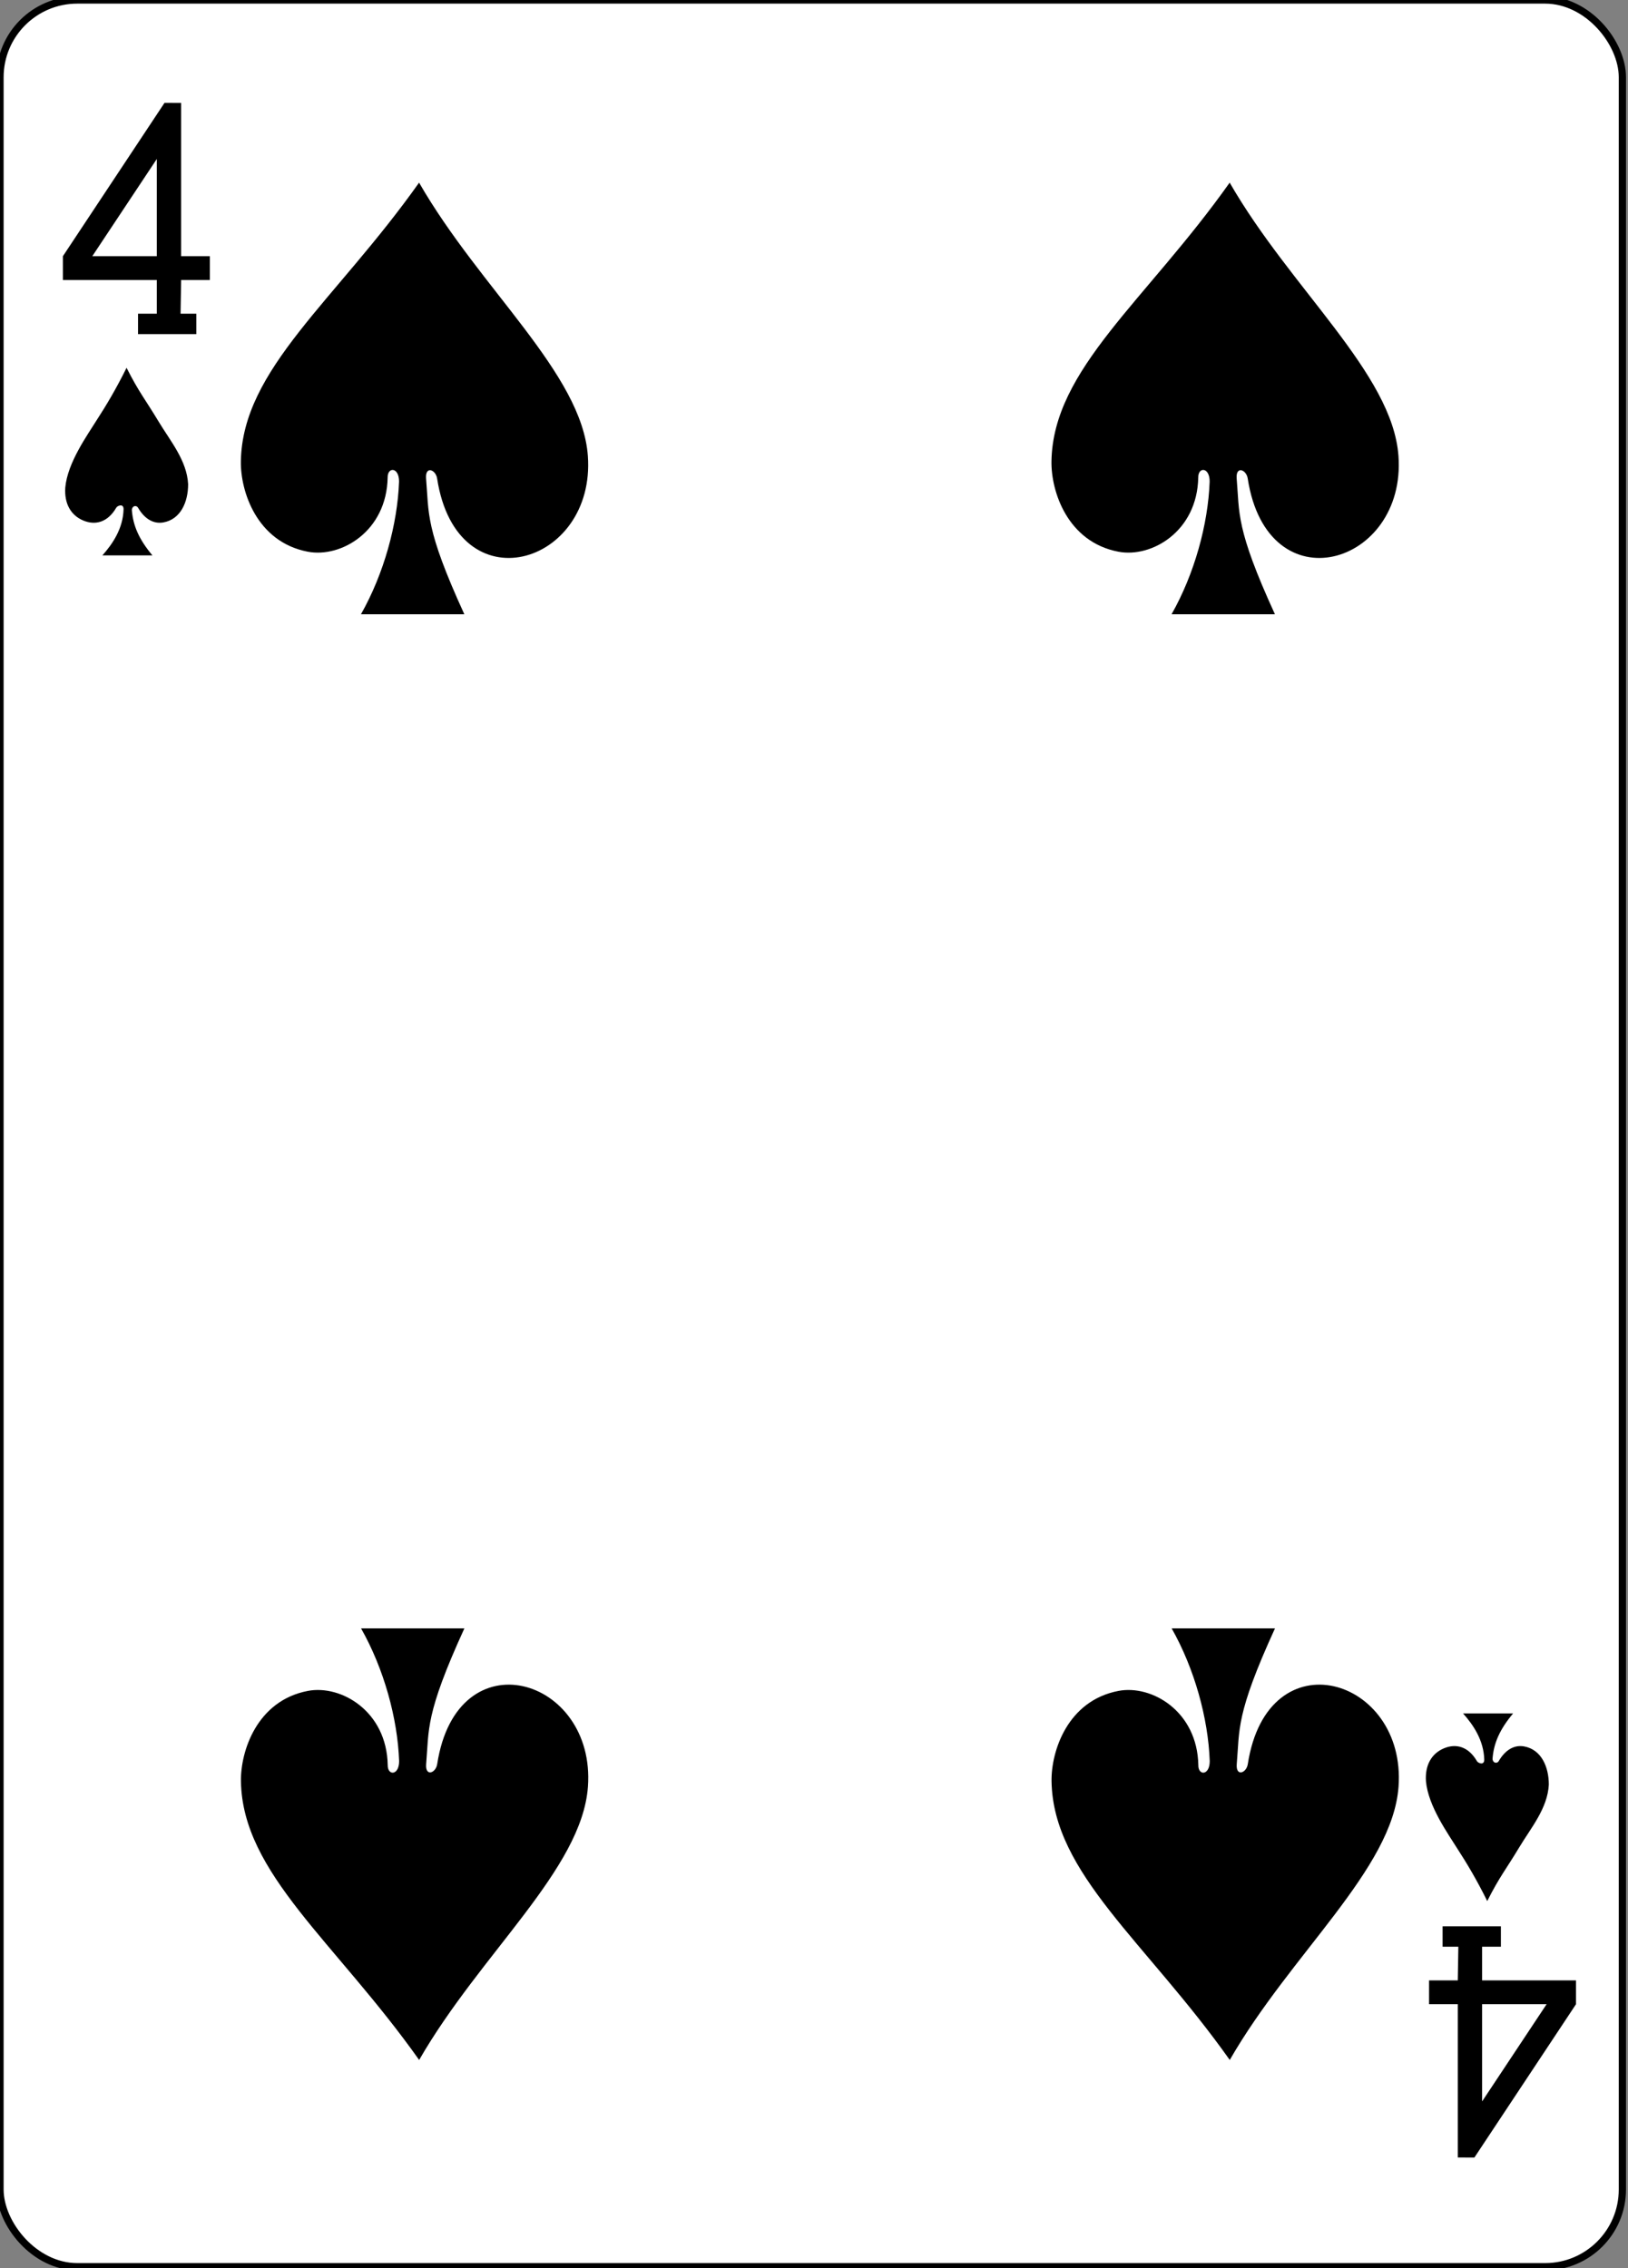 <svg width="224" height="312" xmlns="http://www.w3.org/2000/svg">

 <rect width="100%" height="100%" fill="#808080" stroke="none"/>

 <g>
  <title>background</title>
  <rect fill="none" id="canvas_background" height="314" width="226" y="-1" x="-1"/>
 </g>
 <g>
  <title>Layer 1</title>
  <g id="layer1">
   <g display="inline" id="g3536">
    <g id="g8085">
     <g id="g8072">
      <g display="inline" id="g8902-9">
       <rect fill="#ffffff" stroke="#000000" stroke-width="0.997" stroke-miterlimit="4" ry="10.63" rx="10.63" id="rect6353-0" width="223.228" height="311.811" x="0" y="0"/>
       <g id="g8591-0" transform="matrix(0.301,0,0,0.301,5623.293,-1949.67) ">
        <path fill="#000000" d="m-18618.942,6630.007l0,-9.344l8.586,0l0,-15.399l-42.931,0l0,-10.865l46.453,-70.079l7.591,0.026l0,70.053l13.132,0l0,10.865l-13.132,0l-0.253,15.399l7.197,0l0,9.344l-26.643,0zm8.586,-80.04l-29.493,44.432l29.493,0l0,-44.432z" id="path7104-6"/>
        <path fill="#000000" id="path7159-1" d="m-17995.958,7357.643l0,9.344l-8.586,0l0,15.399l42.931,0l0,10.865l-46.453,70.079l-7.591,-0.026l0,-70.053l-13.132,0l0,-10.865l13.132,0l0.253,-15.399l-7.197,0l0,-9.344l26.643,0zm-8.586,80.04l29.493,-44.432l-29.493,0l0,44.432z"/>
       </g>
      </g>
     </g>
    </g>
    <path fill="#000000" d="m54.907,66.262c0.015,-2.026 -1.587,-2.064 -1.569,-0.586c-0.134,7.429 -6.417,11.086 -10.981,10.219c-7.036,-1.338 -9.282,-8.322 -9.215,-12.435c0.207,-12.696 12.988,-22.058 24.52,-38.335c8.45,14.691 22.397,26.23 23.223,37.586c1.098,15.098 -18.009,20.73 -20.737,3.133c-0.176,-1.243 -1.64,-1.801 -1.526,-0.065c0.414,4.823 -0.175,6.831 5.266,18.719l-14.222,0c3.15,-5.555 5.025,-12.375 5.24,-18.236l0,-0z" id="path3198"/>
    <path fill="#000000" d="m166.439,66.262c0.015,-2.026 -1.587,-2.064 -1.569,-0.586c-0.134,7.429 -6.417,11.086 -10.981,10.219c-7.036,-1.338 -9.282,-8.322 -9.215,-12.435c0.207,-12.696 12.988,-22.058 24.52,-38.335c8.45,14.691 22.397,26.23 23.223,37.586c1.098,15.098 -18.009,20.73 -20.737,3.133c-0.176,-1.243 -1.64,-1.801 -1.526,-0.065c0.414,4.823 -0.175,6.831 5.266,18.719l-14.222,0c3.15,-5.555 5.025,-12.375 5.24,-18.236l0,-0z" id="path3200"/>
    <path fill="#000000" d="m54.917,242.233c0.015,2.026 -1.587,2.064 -1.569,0.586c-0.134,-7.429 -6.417,-11.086 -10.981,-10.219c-7.036,1.338 -9.282,8.322 -9.215,12.435c0.207,12.696 12.988,22.058 24.52,38.335c8.45,-14.691 22.397,-26.23 23.223,-37.586c1.098,-15.098 -18.009,-20.73 -20.737,-3.133c-0.176,1.243 -1.64,1.801 -1.526,0.065c0.414,-4.823 -0.175,-6.831 5.266,-18.719l-14.222,0c3.15,5.555 5.025,12.375 5.24,18.236l0,0z" id="path3260"/>
    <path fill="#000000" d="m166.45,242.233c0.015,2.026 -1.587,2.064 -1.569,0.586c-0.134,-7.429 -6.417,-11.086 -10.981,-10.219c-7.036,1.338 -9.282,8.322 -9.215,12.435c0.207,12.696 12.988,22.058 24.52,38.335c8.45,-14.691 22.397,-26.23 23.223,-37.586c1.098,-15.098 -18.009,-20.73 -20.737,-3.133c-0.176,1.243 -1.64,1.801 -1.526,0.065c0.414,-4.823 -0.175,-6.831 5.266,-18.719l-14.222,0c3.15,5.555 5.025,12.375 5.24,18.236l0,0z" id="path3262"/>
    <path fill="#000000" d="m17.001,70.051c0.01,-0.872 -0.895,-0.465 -1.018,-0.19c-1.163,1.986 -2.865,2.448 -4.548,1.732c-1.667,-0.709 -2.604,-2.28 -2.454,-4.522c0.31,-3.438 3.035,-7.2 4.355,-9.326c1.252,-1.93 2.628,-4.222 4.077,-7.154c1.697,3.363 2.559,4.321 4.405,7.391c1.626,2.704 3.893,5.353 4.067,8.622c0,2.485 -1.046,4.832 -3.399,5.259c-1.331,0.242 -2.579,-0.442 -3.504,-2.037c-0.282,-0.407 -0.849,-0.195 -0.839,0.362c0.165,2.093 0.955,3.983 2.829,6.212l-6.887,0c1.41,-1.576 2.849,-3.704 2.915,-6.349l0,-0z" id="path3314"/>
    <path fill="#000000" id="path3336" d="m204.22,242.051c0.01,0.872 -0.895,0.465 -1.018,0.19c-1.163,-1.986 -2.865,-2.448 -4.548,-1.732c-1.667,0.709 -2.604,2.28 -2.454,4.522c0.31,3.438 3.035,7.2 4.355,9.326c1.252,1.93 2.628,4.222 4.077,7.154c1.697,-3.363 2.559,-4.321 4.405,-7.392c1.626,-2.704 3.893,-5.353 4.067,-8.622c0,-2.485 -1.046,-4.832 -3.399,-5.259c-1.331,-0.242 -2.579,0.442 -3.504,2.037c-0.282,0.407 -0.849,0.195 -0.839,-0.362c0.165,-2.093 0.955,-3.983 2.829,-6.212l-6.887,0c1.41,1.576 2.849,3.704 2.915,6.349z"/>
   </g>
  </g>
 </g>
</svg>